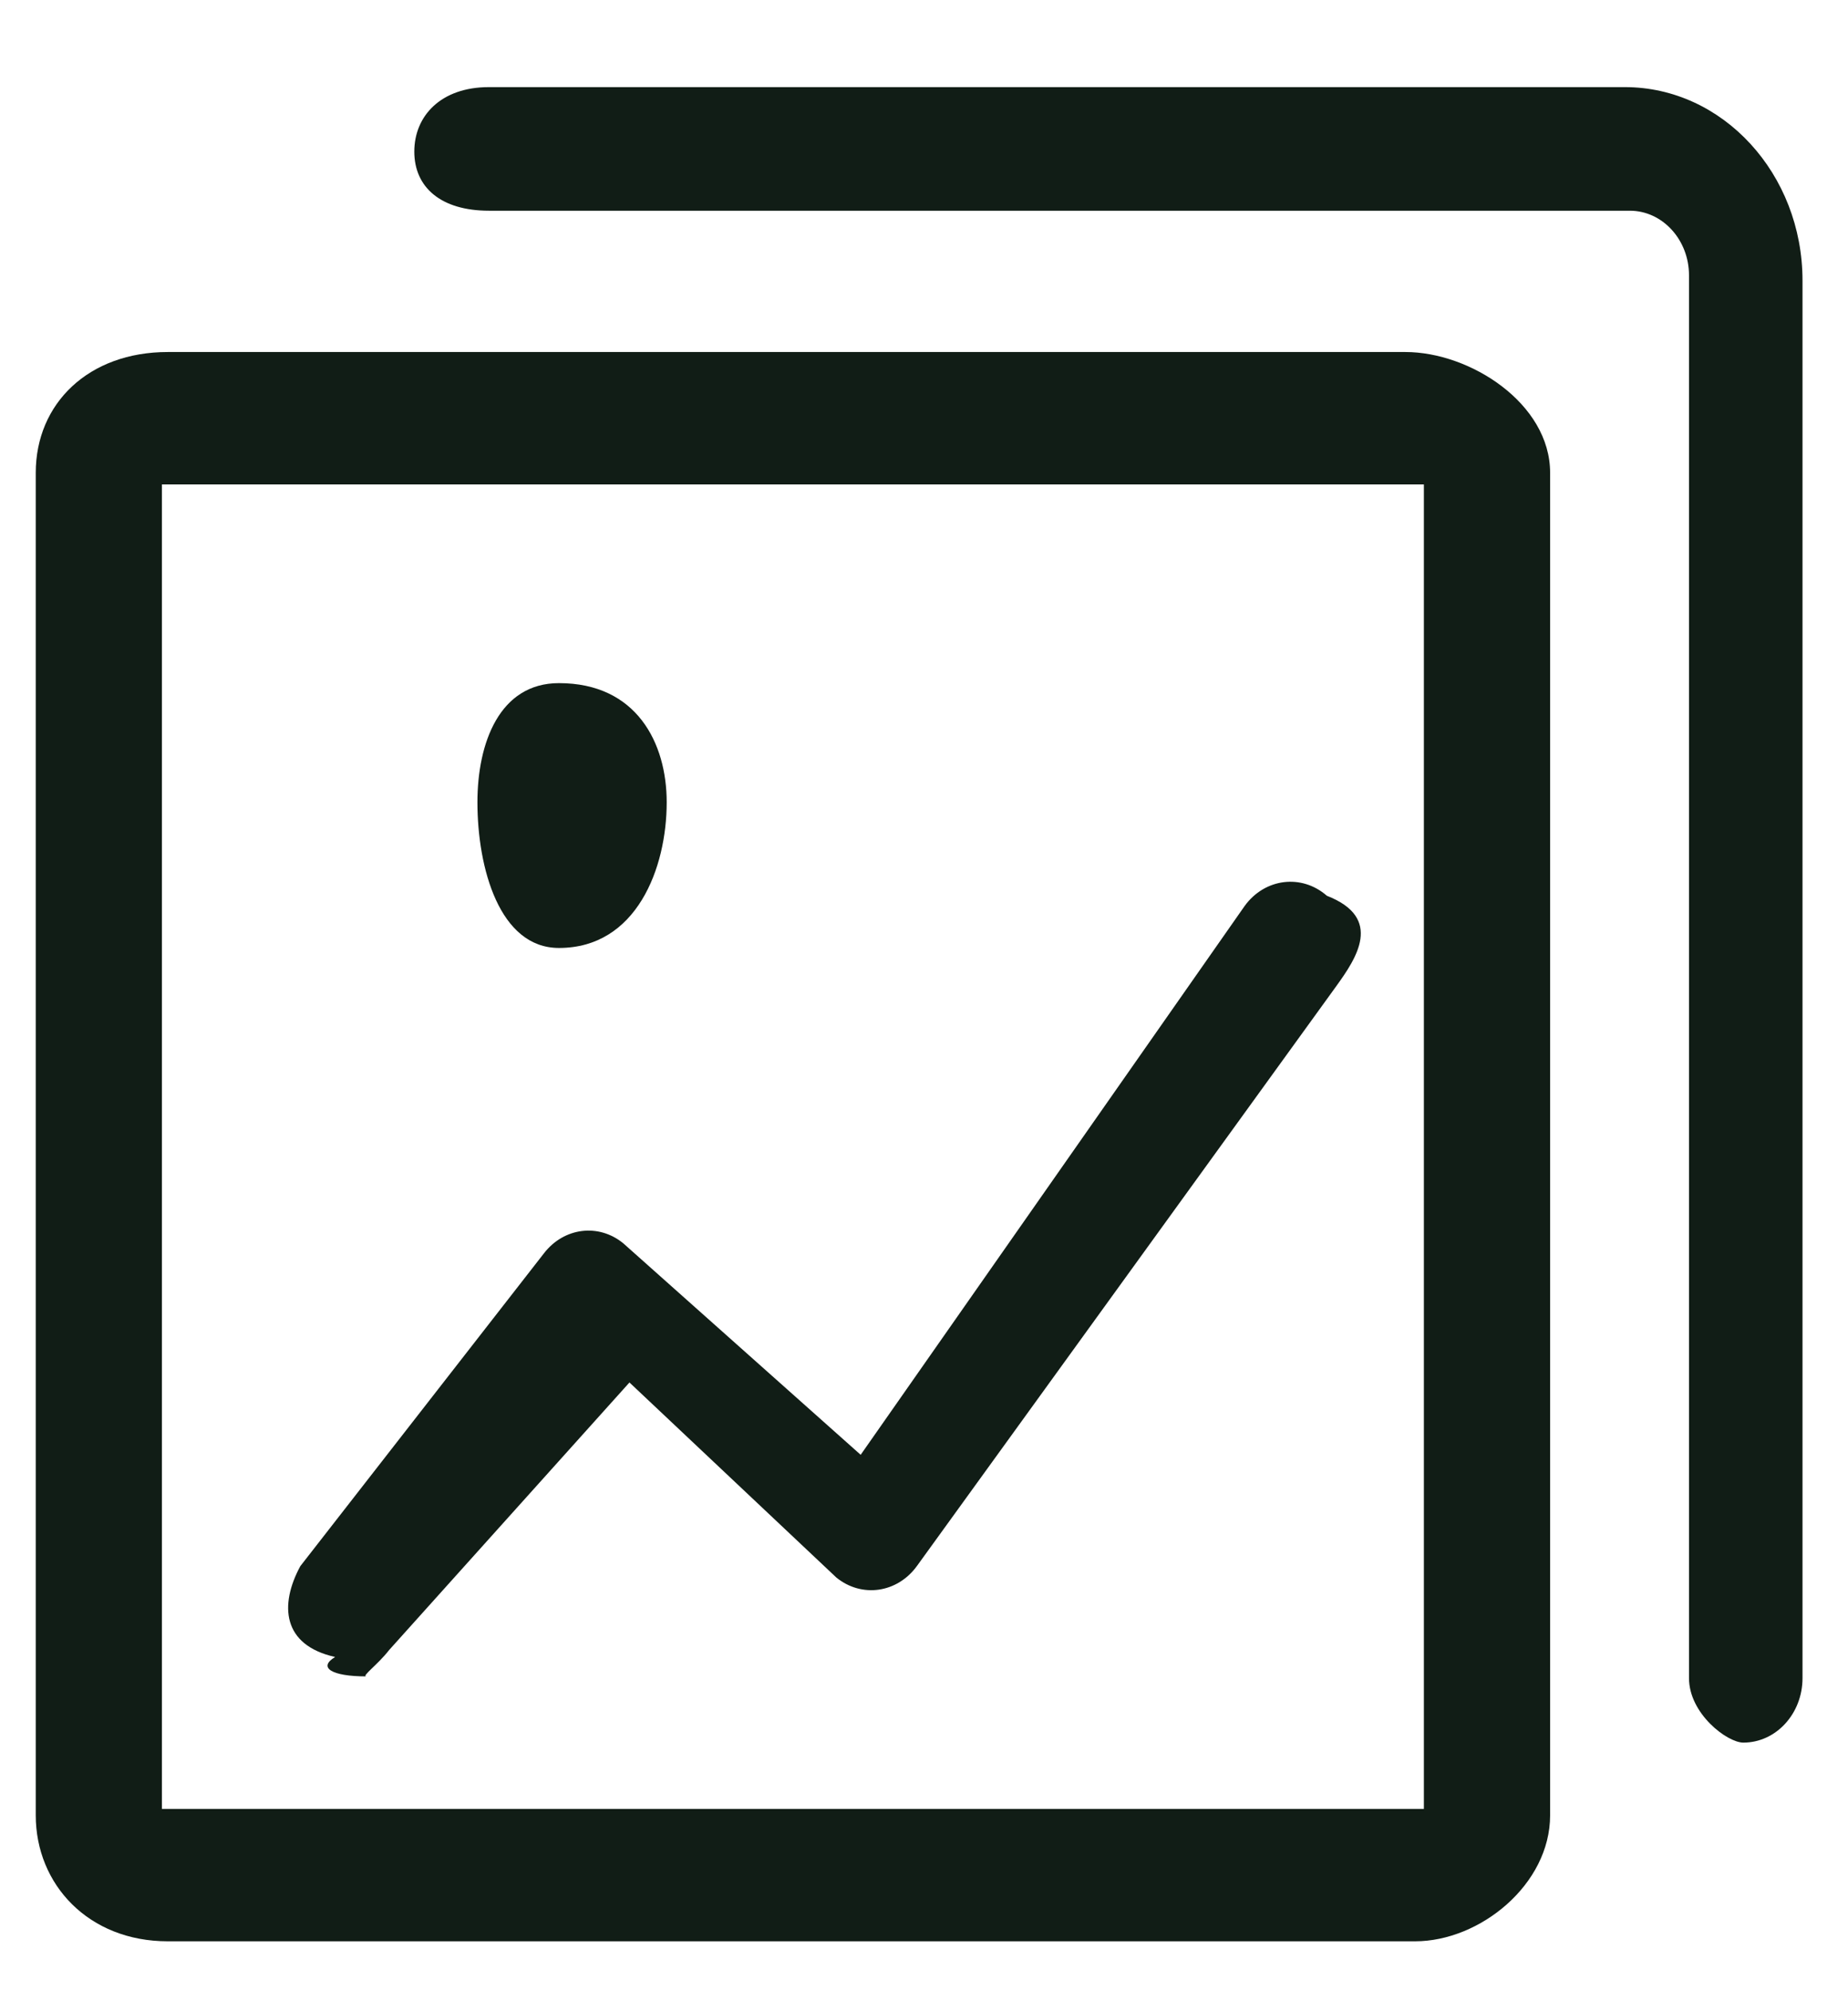 <?xml version="1.0" encoding="UTF-8"?>
<svg width="26px" height="28px" viewBox="0 0 26 28" version="1.1" xmlns="http://www.w3.org/2000/svg" xmlns:xlink="http://www.w3.org/1999/xlink">
    <title>icon_tabbar_picture_nor</title>
    <g id="icon_tabbar_nor" stroke="none" stroke-width="1" fill="none" fill-rule="evenodd">
        <g id="icon_tabbar_picture_nor" transform="translate(1.509, 0.641)" fill="#111D16">
            <path d="M23.018,23.863 C22.792,23.863 22.254,23.457 22.254,22.956 L22.254,3.23 C22.254,2.73 21.88,2.322 21.421,2.322 L5.37,2.322 C4.693,2.322 4.32,1.992 4.32,1.491 C4.32,0.99 4.693,0.584 5.37,0.584 L21.351,0.584 C22.73,0.584 23.851,1.804 23.851,3.305 L23.851,22.956 C23.851,23.457 23.478,23.863 23.018,23.863 Z M20.3,6.007 L20.3,24.885 C20.3,25.859 19.312,26.657 18.401,26.657 L0.851,26.657 C-0.262,26.657 -1.006,25.859 -1.006,24.885 L-1.006,6.007 C-1.006,5.032 -0.262,4.309 0.851,4.309 L18.264,4.309 C19.174,4.309 20.3,5.032 20.3,6.007 Z M0.769,24.795 L18.524,24.795 L18.524,6.171 L0.769,6.171 L0.769,24.795 Z M11.392,21.379 C11.116,21.76 10.615,21.832 10.258,21.542 L7.347,18.799 L3.966,22.561 C3.804,22.77 3.572,22.932 3.646,22.932 C3.151,22.932 2.961,22.806 3.206,22.659 C2.461,22.493 2.421,21.927 2.716,21.382 L6.146,16.98 C6.427,16.619 6.913,16.558 7.26,16.842 L10.6,19.816 L16.002,12.099 C16.285,11.708 16.804,11.644 17.159,11.955 C17.96,12.267 17.573,12.836 17.29,13.228 L11.392,21.379 Z M6.355,12.689 C5.518,12.689 5.208,11.565 5.208,10.64 C5.208,9.807 5.518,8.965 6.355,8.965 C7.448,8.965 7.871,9.807 7.871,10.64 C7.871,11.565 7.448,12.689 6.355,12.689 Z" id="形状"></path>
        </g>
    </g>
</svg>
